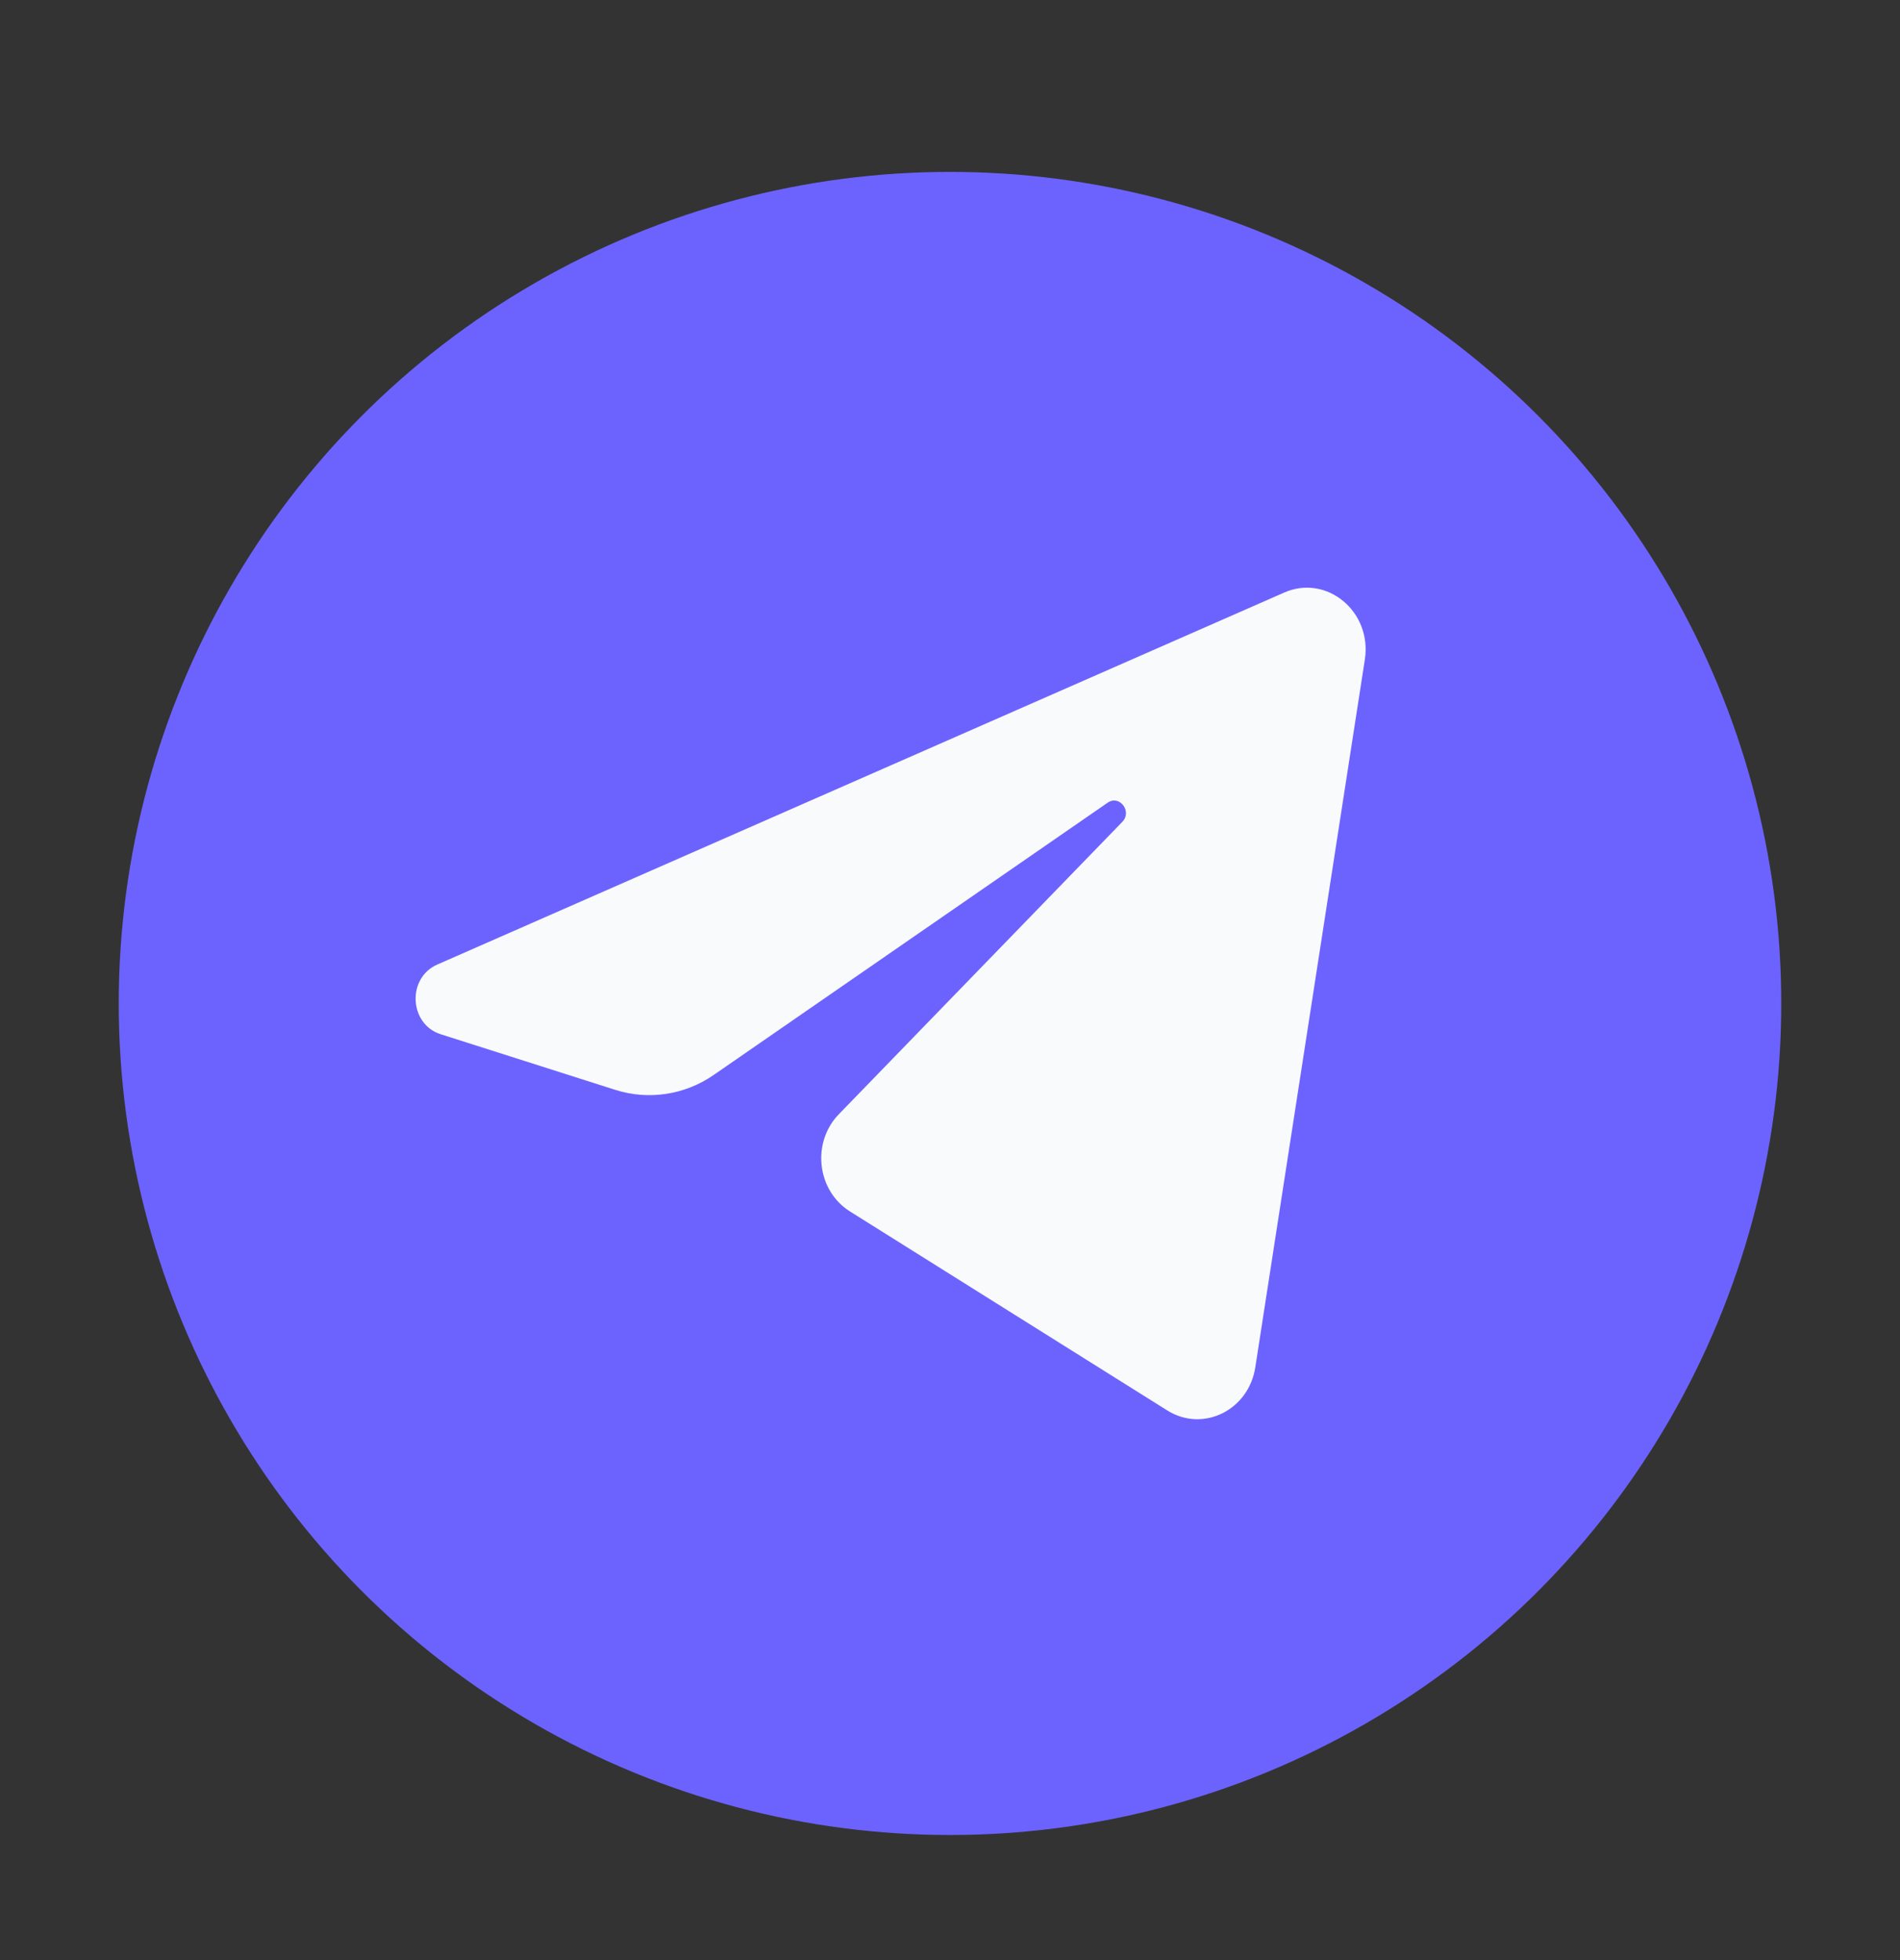 <svg width="32" height="33" viewBox="0 0 32 33" fill="none" xmlns="http://www.w3.org/2000/svg">
<rect x="0" y="0" width="32" height="33" fill="#333333" stroke="none"/>
<circle cx="16" cy="16.894" r="14" fill="#6C63FF"/>
<path d="M22.987 11.103C23.111 10.297 22.345 9.662 21.629 9.976L7.365 16.239C6.851 16.464 6.889 17.242 7.421 17.412L10.363 18.349C10.925 18.527 11.533 18.435 12.023 18.096L18.655 13.514C18.855 13.376 19.073 13.661 18.902 13.837L14.128 18.759C13.665 19.236 13.757 20.045 14.314 20.395L19.659 23.746C20.259 24.122 21.03 23.745 21.142 23.02L22.987 11.103Z" fill="#F9FAFB"/>
</svg>
